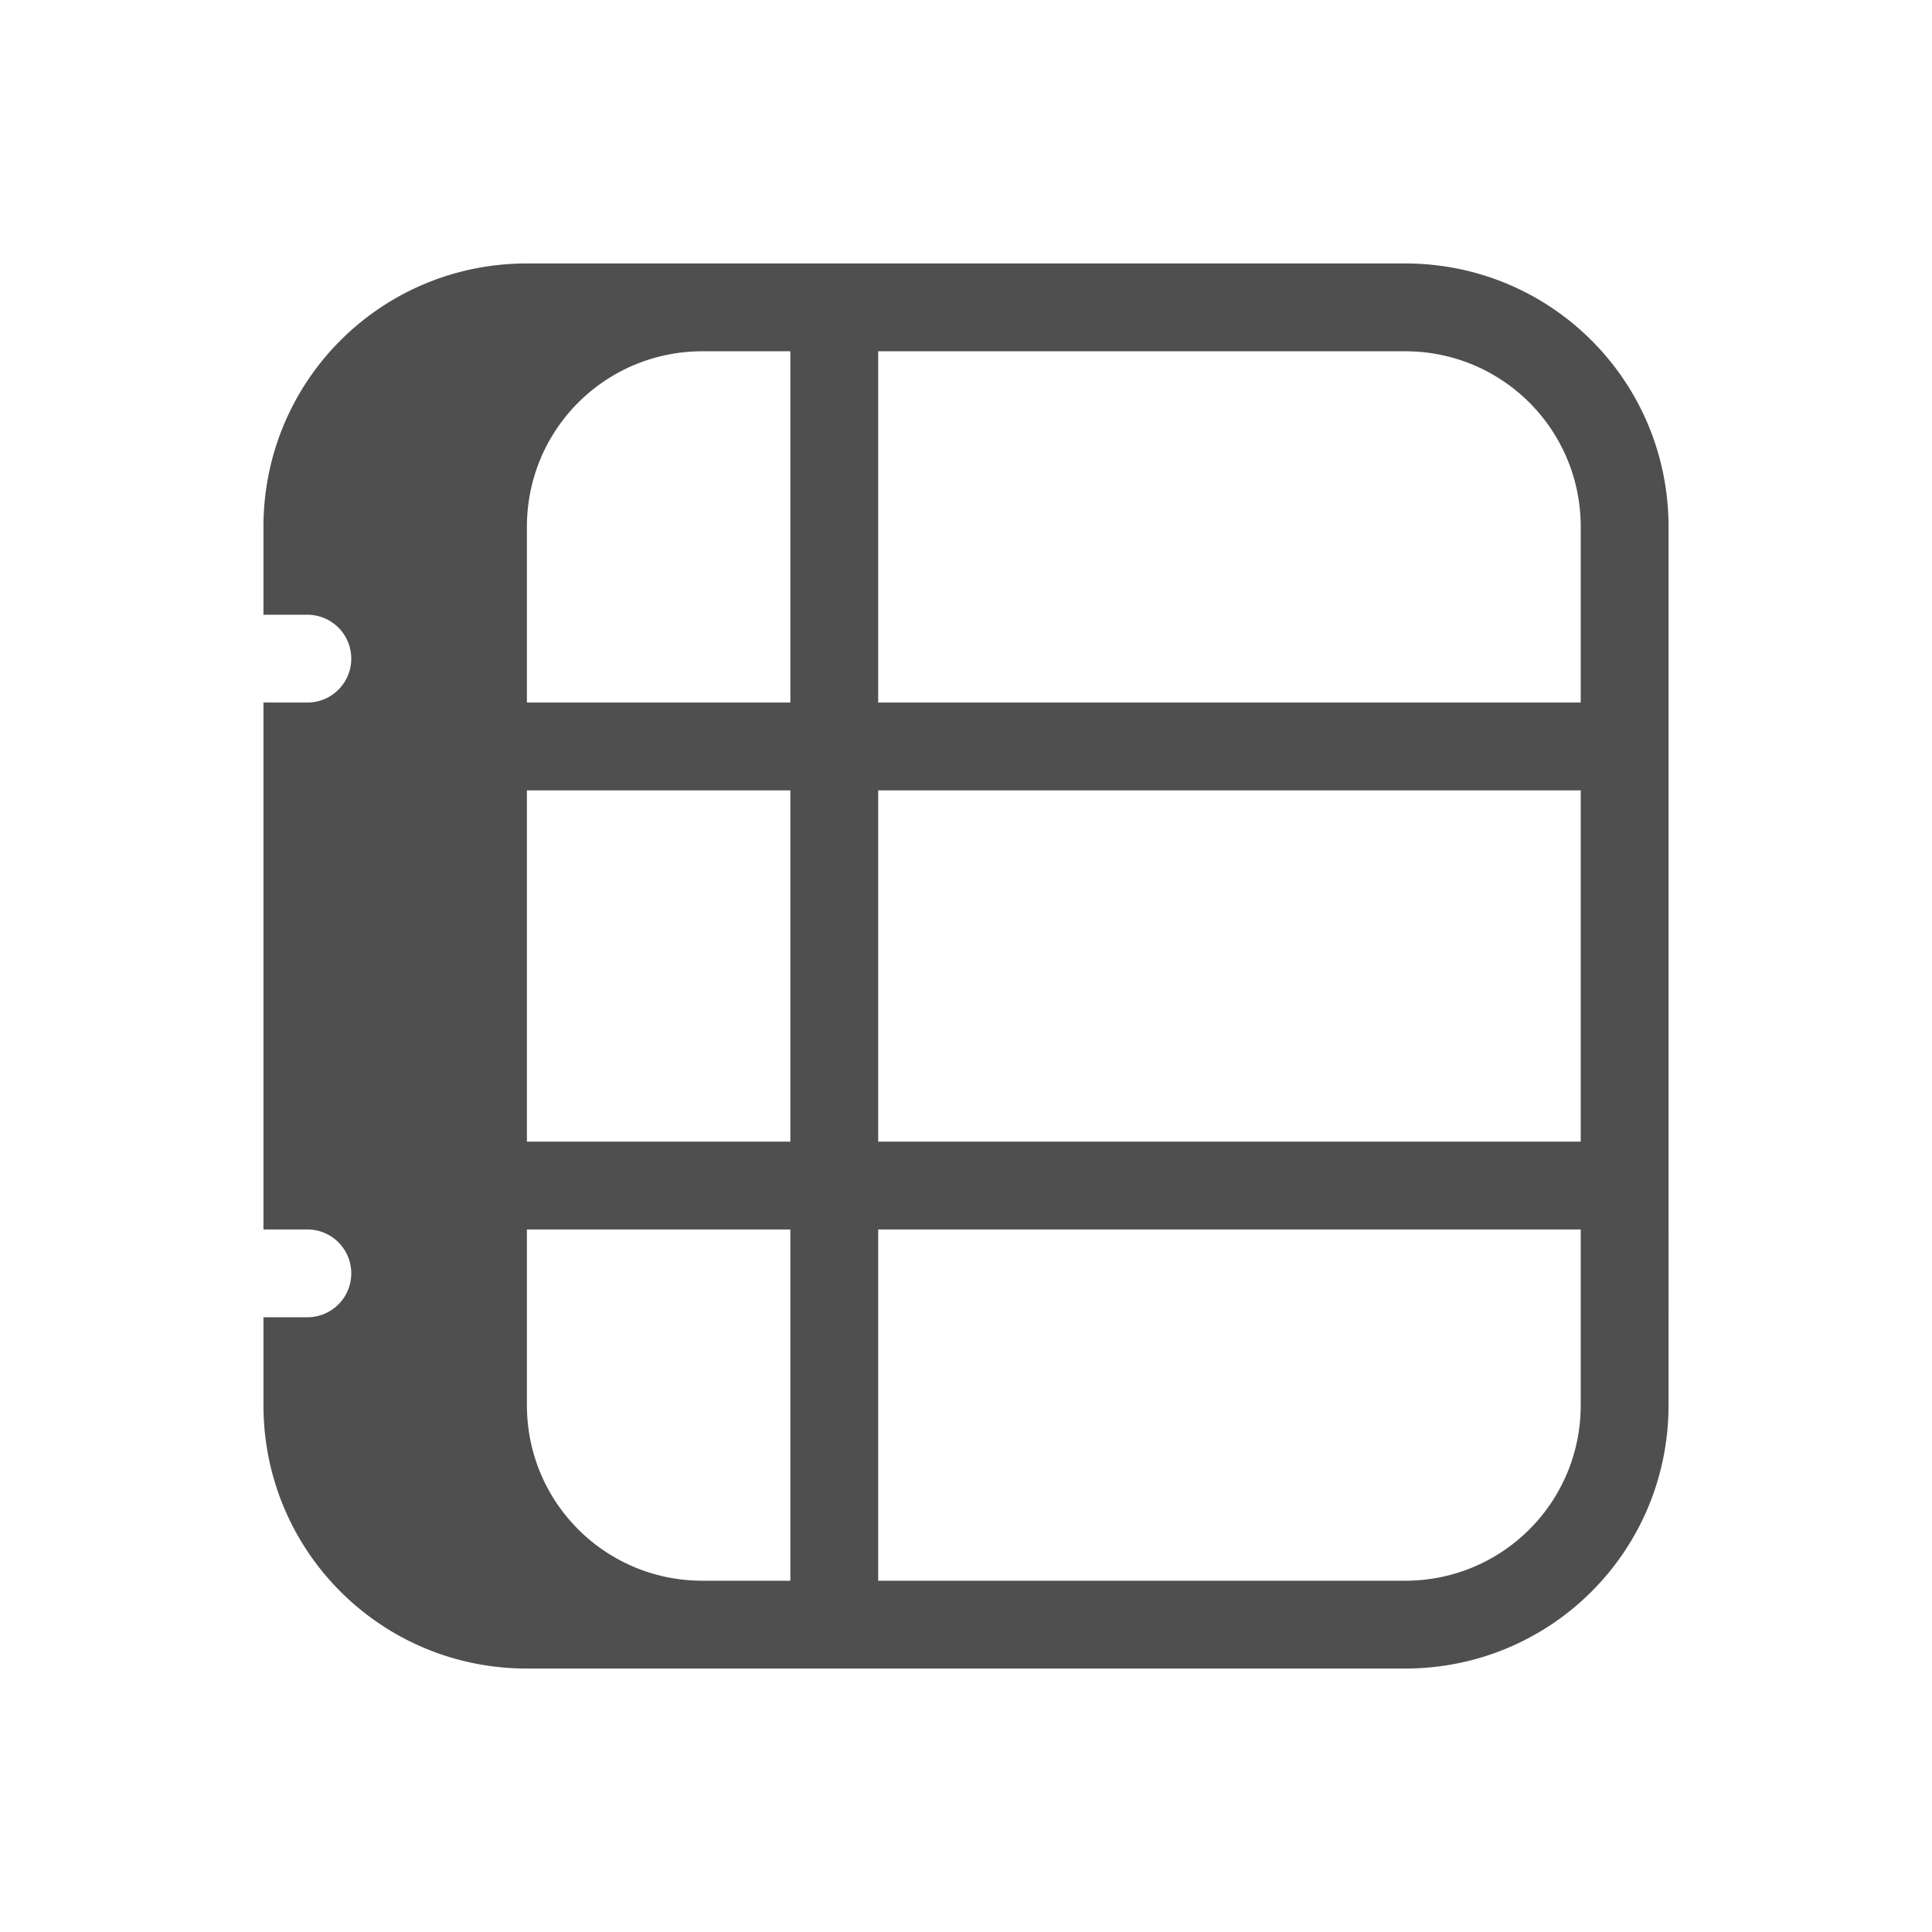 <svg xmlns="http://www.w3.org/2000/svg" viewBox="0 0 22 22">
    <path fill="currentColor" d="M6 3C4.338 3 3 4.338 3 6v1h.5a.499.499 0 1 1 0 1H3v6h.5a.499.499 0 1 1 0 1H3v1c0 1.662 1.338 3 3 3h10c1.662 0 3-1.338 3-3V6c0-1.662-1.338-3-3-3H6zm2 1h1v4H6V6c0-1.108.892-2 2-2zm2 0h6c1.108 0 2 .892 2 2v2h-8V4zM6 9h3v4H6V9zm4 0h8v4h-8V9zm-4 5h3v4H8c-1.108 0-2-.892-2-2v-2zm4 0h8v2c0 1.108-.892 2-2 2h-6v-4z" style="color:#050505;opacity:.7"/>
</svg>

